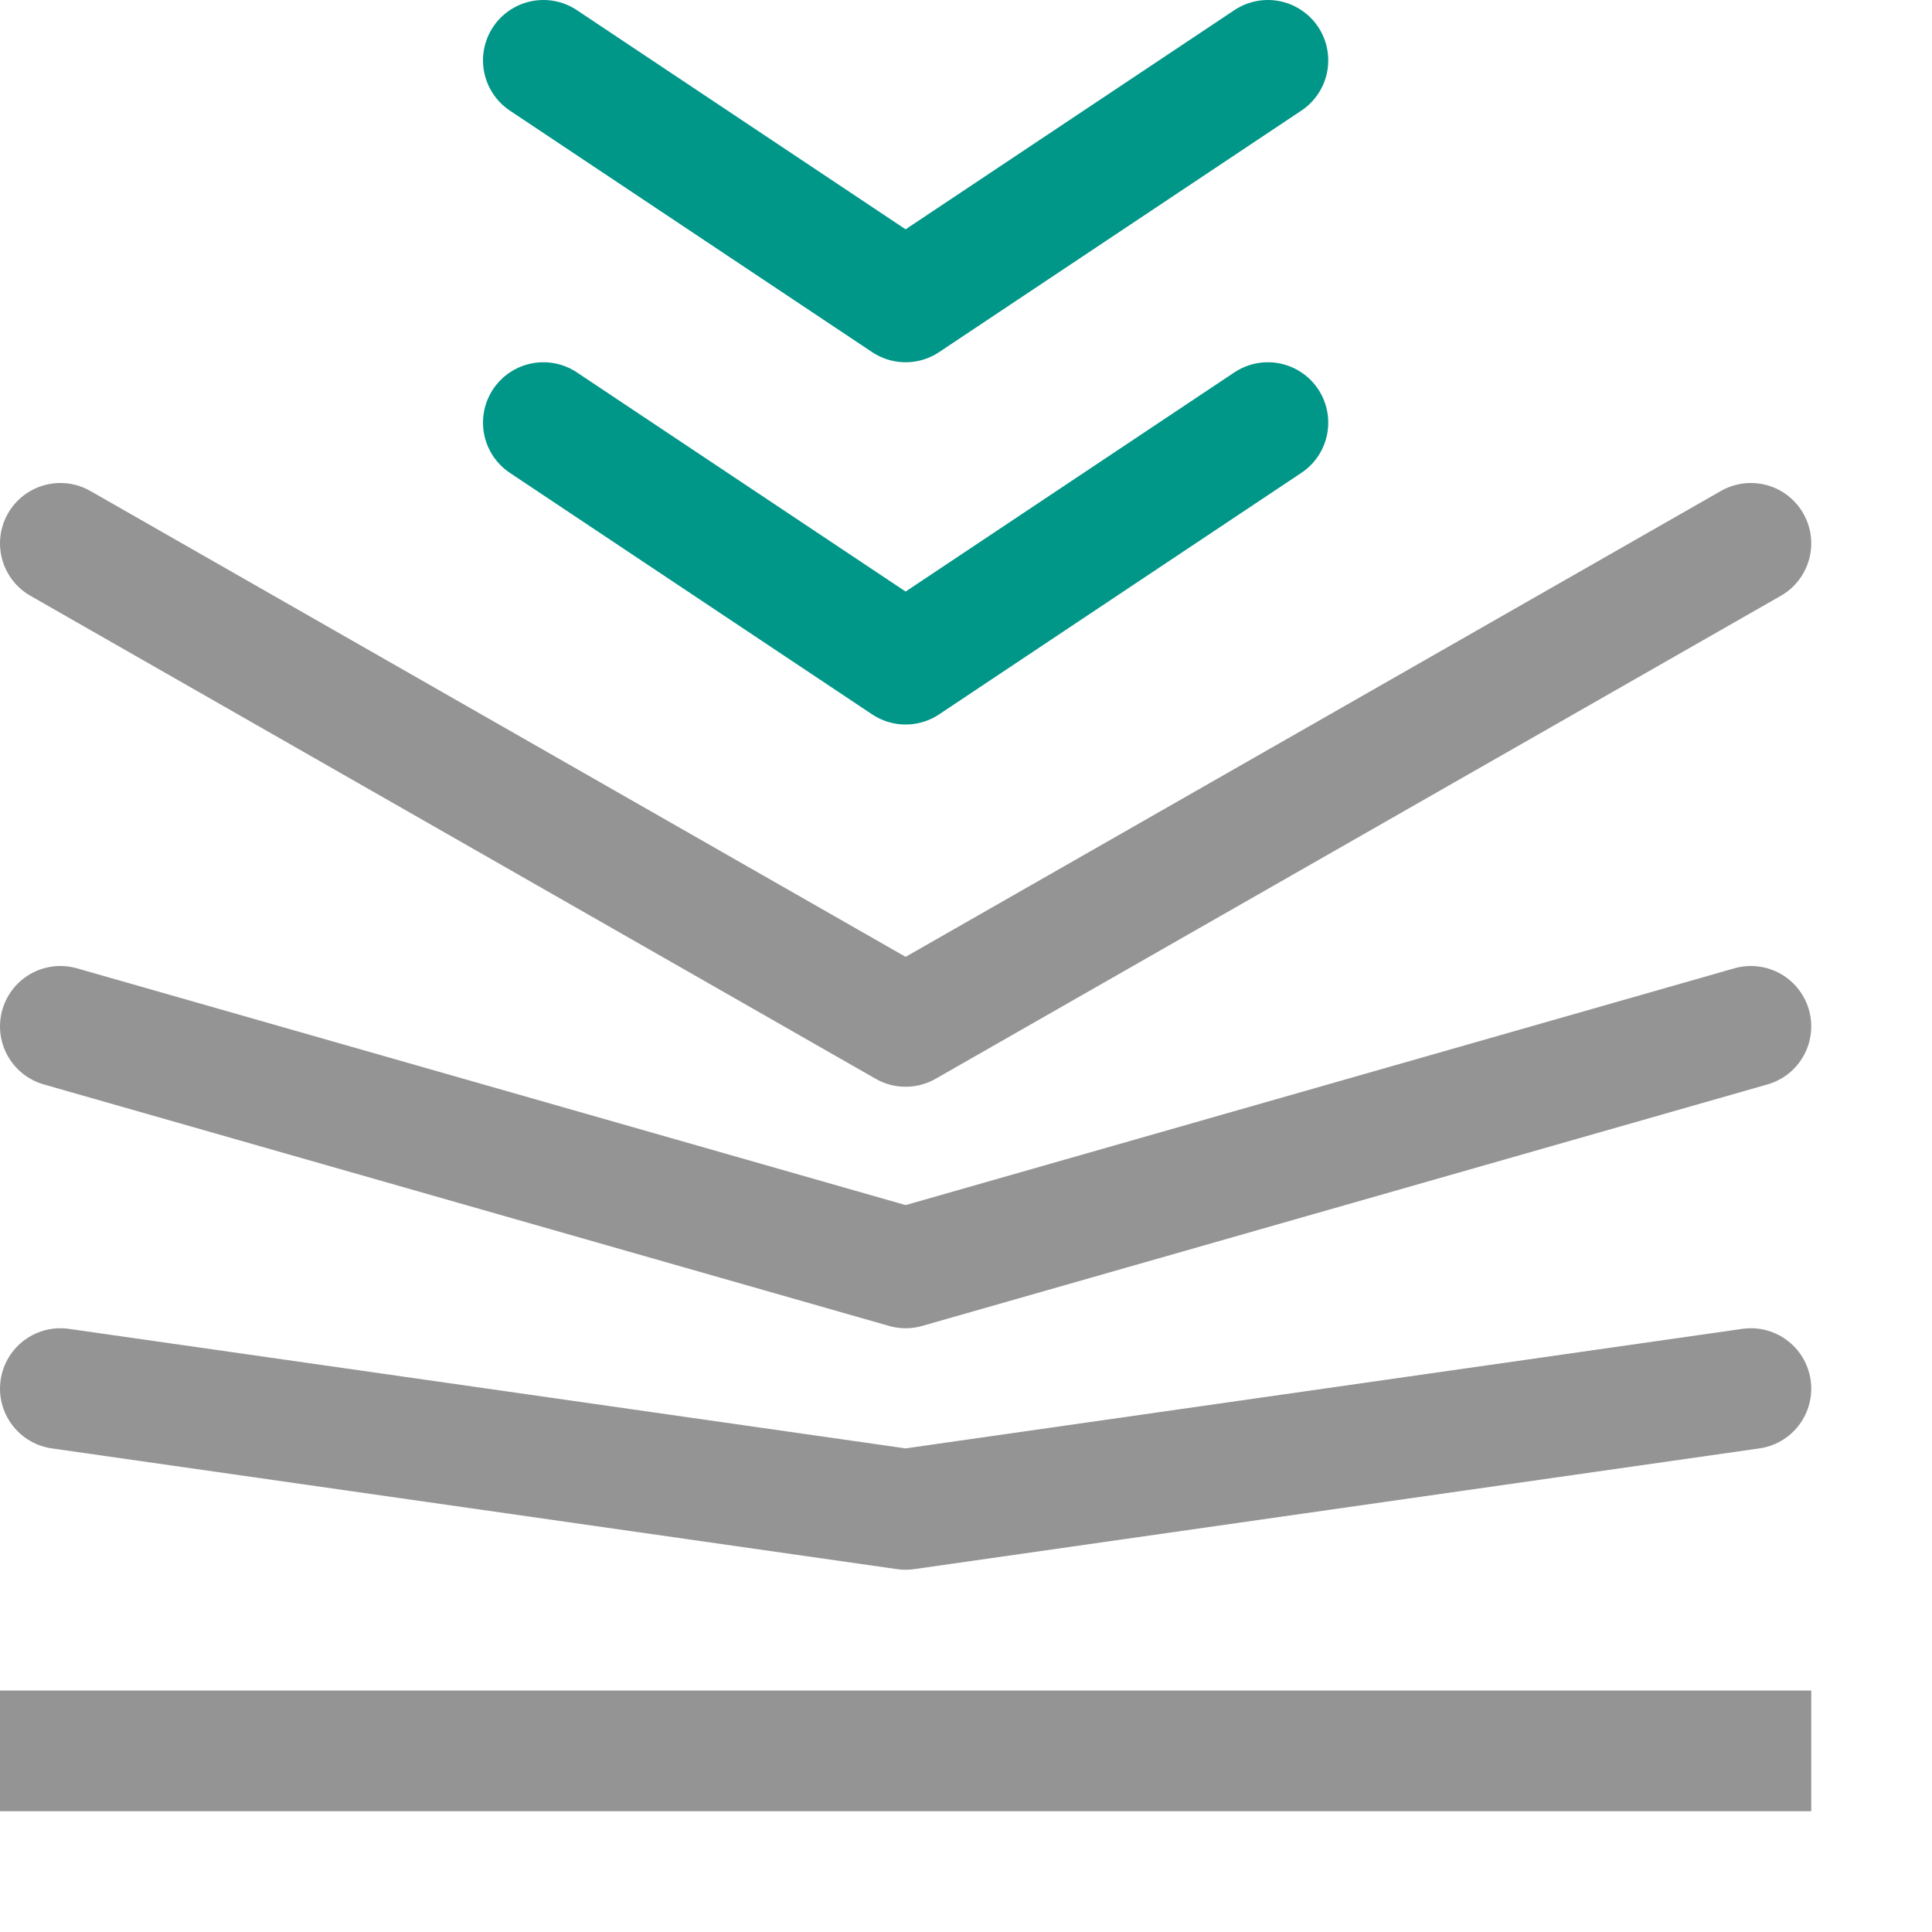 <svg xmlns="http://www.w3.org/2000/svg" width="16" height="16" viewBox="0 0 16 16"><line x1="14.5" x2=".5" y1="14.5" y2="14.5" style="fill:none;stroke:#949494;stroke-linecap:square;stroke-linejoin:round"/><polyline points="14.5 11.5 7.5 12.5 .5 11.5" style="fill:none;stroke:#949494;stroke-linecap:round;stroke-linejoin:round"/><polyline points="14.5 8.5 7.5 10.5 .5 8.5" style="fill:none;stroke:#949494;stroke-linecap:round;stroke-linejoin:round"/><polyline points="14.5 4.5 7.5 8.5 .5 4.5" style="fill:none;stroke:#949494;stroke-linecap:round;stroke-linejoin:round"/><polyline points="10.5 3.5 7.5 5.5 4.5 3.5" style="fill:none;stroke:#009688;stroke-linecap:round;stroke-linejoin:round"/><polyline points="10.5 .5 7.5 2.5 4.5 .5" style="fill:none;stroke:#009688;stroke-linecap:round;stroke-linejoin:round"/></svg>